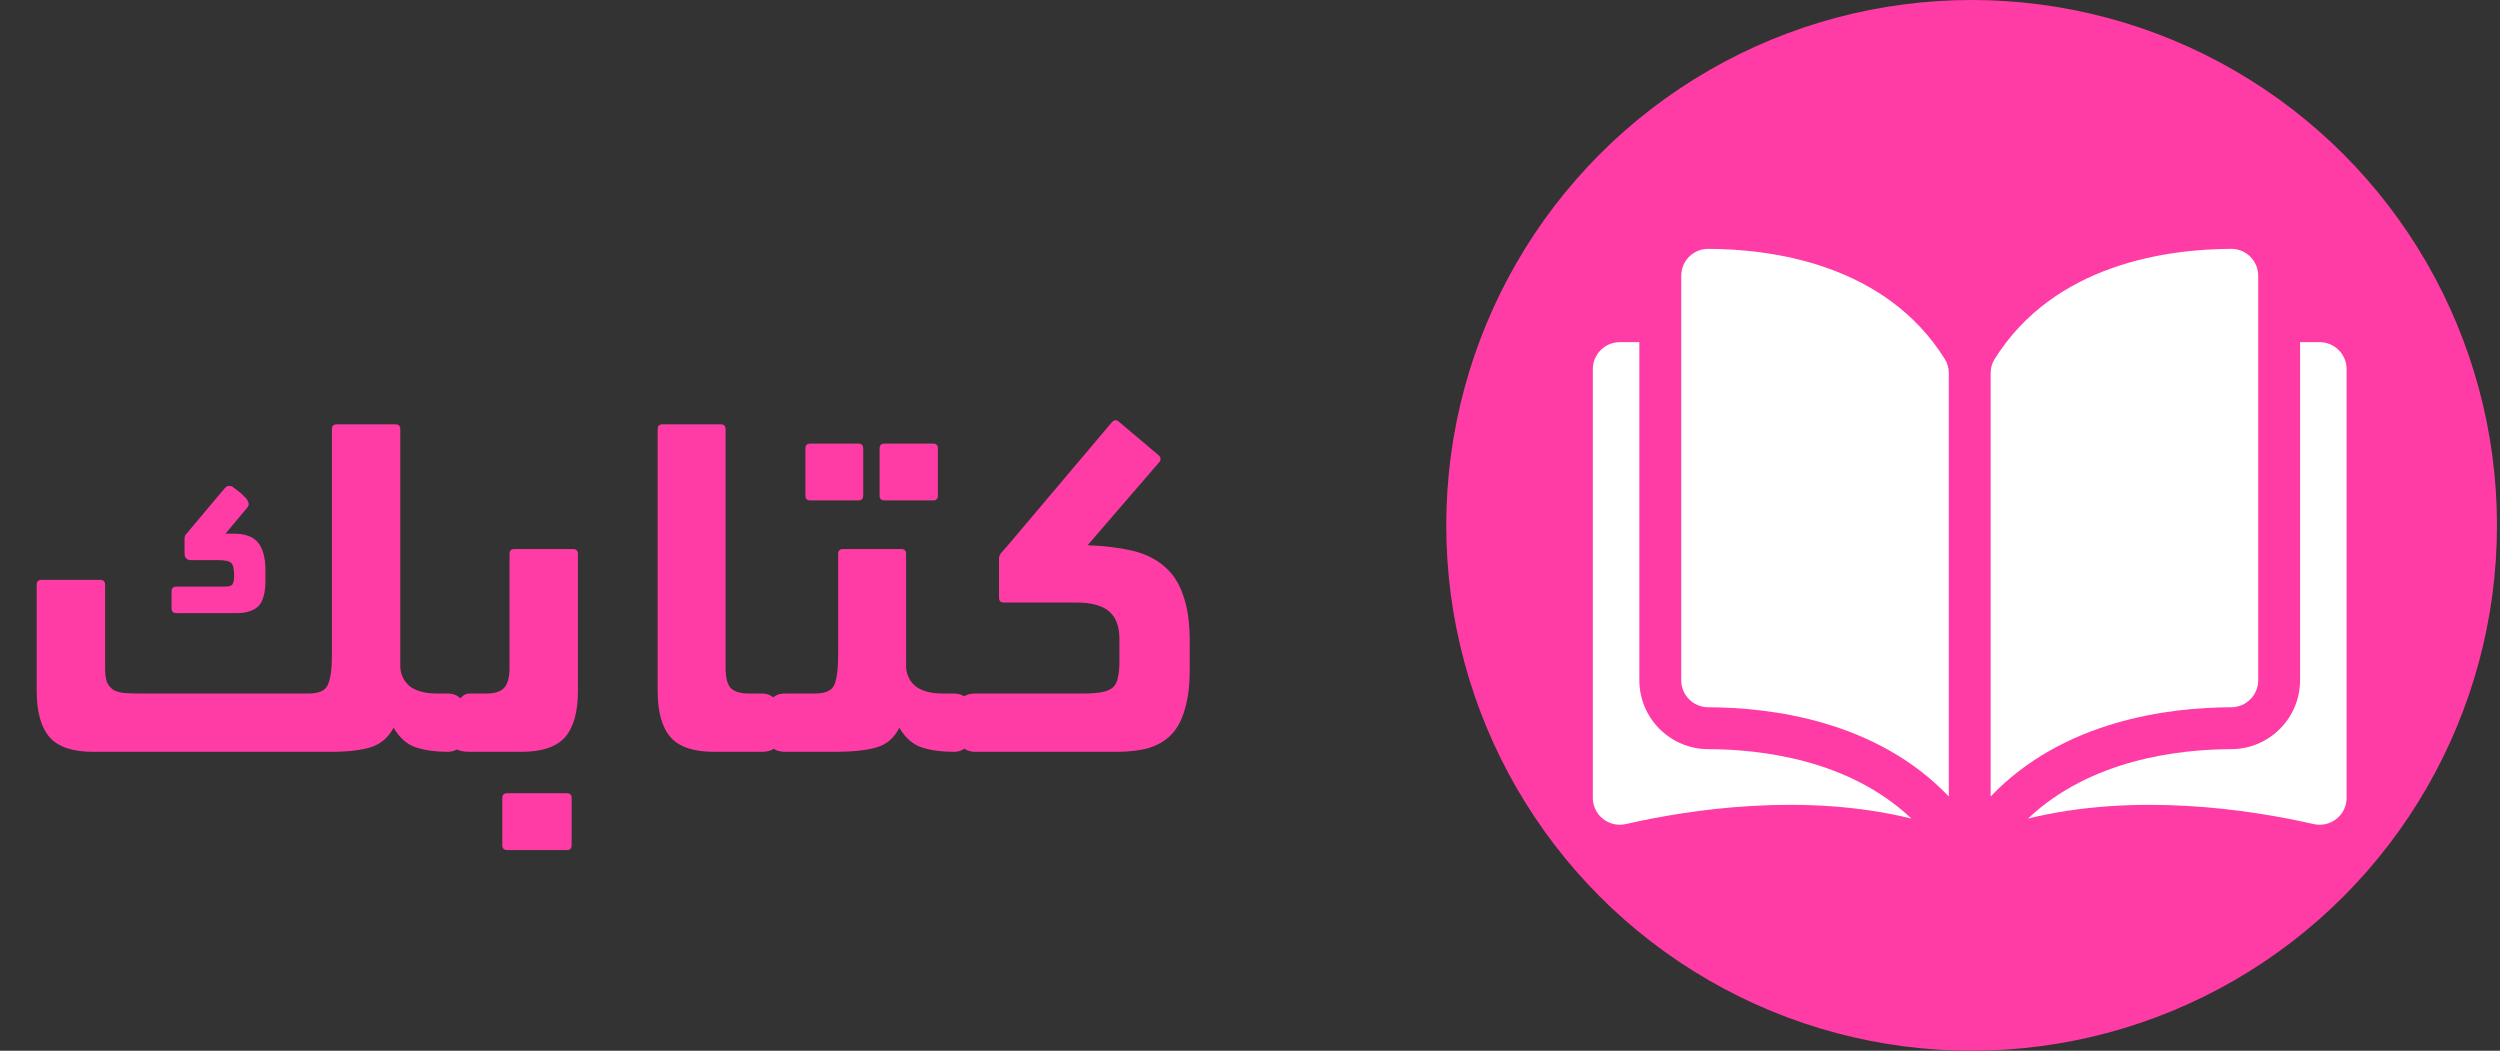 <svg width="138" height="58" viewBox="0 0 138 58" fill="none" xmlns="http://www.w3.org/2000/svg">
<rect x="0" y="0" width="138" height="58" fill="#333333" stroke="none"/>
<path d="M18.322 23.689C18.322 23.512 18.41 23.423 18.587 23.423H21.831C22.008 23.423 22.096 23.512 22.096 23.689V36.848C22.132 37.291 22.318 37.645 22.655 37.911C23.009 38.159 23.497 38.283 24.117 38.283H24.702C25.056 38.283 25.322 38.407 25.499 38.656C25.676 38.904 25.765 39.311 25.765 39.878C25.765 40.959 25.41 41.5 24.702 41.5C24.046 41.5 23.47 41.42 22.974 41.261C22.477 41.101 22.061 40.738 21.724 40.171C21.441 40.703 21.033 41.057 20.501 41.234C19.97 41.411 19.225 41.5 18.268 41.5H5.136C4.02 41.5 3.222 41.234 2.744 40.703C2.265 40.153 2.026 39.302 2.026 38.151V32.276C2.026 32.098 2.115 32.01 2.292 32.01H5.535C5.712 32.01 5.801 32.098 5.801 32.276V36.874C5.801 37.211 5.836 37.477 5.907 37.672C5.996 37.849 6.12 37.991 6.279 38.097C6.457 38.186 6.66 38.239 6.891 38.257C7.139 38.275 7.422 38.283 7.741 38.283H17.019C17.586 38.283 17.941 38.133 18.082 37.831C18.242 37.513 18.322 36.954 18.322 36.157V23.689ZM12.447 29.458H12.899C13.537 29.458 13.989 29.626 14.254 29.963C14.52 30.3 14.653 30.805 14.653 31.478V32.036C14.653 32.727 14.52 33.206 14.254 33.472C13.989 33.72 13.59 33.844 13.058 33.844H9.735C9.558 33.844 9.469 33.755 9.469 33.578V32.648C9.469 32.471 9.558 32.382 9.735 32.382H12.367C12.615 32.382 12.766 32.346 12.819 32.276C12.89 32.187 12.925 32.036 12.925 31.824C12.925 31.416 12.872 31.168 12.766 31.079C12.659 30.973 12.42 30.92 12.048 30.92H10.559C10.311 30.92 10.187 30.796 10.187 30.548V29.75C10.187 29.626 10.223 29.529 10.293 29.458C10.364 29.387 10.418 29.325 10.453 29.272L12.42 26.932C12.509 26.844 12.588 26.808 12.659 26.826C12.748 26.826 12.81 26.844 12.845 26.879C12.934 26.95 13.04 27.03 13.164 27.118C13.289 27.207 13.395 27.305 13.483 27.411C13.59 27.499 13.661 27.597 13.696 27.703C13.749 27.792 13.74 27.889 13.669 27.996L12.447 29.458ZM27.993 46.923C27.816 46.923 27.727 46.834 27.727 46.657V44.052C27.727 43.875 27.816 43.786 27.993 43.786H31.29C31.467 43.786 31.555 43.875 31.555 44.052V46.657C31.555 46.834 31.467 46.923 31.29 46.923H27.993ZM25.92 41.5C25.565 41.5 25.299 41.438 25.122 41.314C24.945 41.19 24.856 40.942 24.856 40.57C24.856 40.357 24.883 40.118 24.936 39.852C24.971 39.586 25.034 39.338 25.122 39.108C25.193 38.877 25.299 38.682 25.441 38.523C25.565 38.363 25.725 38.283 25.92 38.283H26.85C27.293 38.283 27.612 38.186 27.807 37.991C28.02 37.778 28.126 37.406 28.126 36.874V30.574C28.126 30.397 28.215 30.308 28.392 30.308H31.635C31.812 30.308 31.901 30.397 31.901 30.574V38.151C31.901 39.302 31.662 40.153 31.183 40.703C30.705 41.234 29.907 41.5 28.791 41.5H25.92ZM36.303 23.689C36.303 23.512 36.392 23.423 36.569 23.423H39.786C39.963 23.423 40.052 23.512 40.052 23.689V36.874C40.052 37.406 40.149 37.778 40.344 37.991C40.557 38.186 40.885 38.283 41.328 38.283H42.045C42.4 38.283 42.666 38.416 42.843 38.682C43.02 38.93 43.109 39.356 43.109 39.958C43.109 40.596 43.02 41.013 42.843 41.208C42.683 41.403 42.418 41.5 42.045 41.5H39.414C38.297 41.5 37.5 41.234 37.021 40.703C36.543 40.153 36.303 39.302 36.303 38.151V23.689ZM44.726 27.623C44.548 27.623 44.46 27.535 44.46 27.358V24.753C44.46 24.575 44.548 24.487 44.726 24.487H47.384C47.561 24.487 47.65 24.575 47.65 24.753V27.358C47.65 27.535 47.561 27.623 47.384 27.623H44.726ZM48.819 27.623C48.642 27.623 48.554 27.535 48.554 27.358V24.753C48.554 24.575 48.642 24.487 48.819 24.487H51.504C51.682 24.487 51.77 24.575 51.77 24.753V27.358C51.77 27.535 51.682 27.623 51.504 27.623H48.819ZM46.267 30.574C46.267 30.397 46.356 30.308 46.533 30.308H49.75C49.927 30.308 50.016 30.397 50.016 30.574V36.848C50.051 37.291 50.237 37.645 50.574 37.911C50.928 38.159 51.416 38.283 52.036 38.283H52.647C53.002 38.283 53.268 38.407 53.445 38.656C53.622 38.904 53.711 39.311 53.711 39.878C53.711 40.959 53.356 41.5 52.647 41.5C51.974 41.5 51.389 41.42 50.893 41.261C50.397 41.101 49.98 40.738 49.644 40.171C49.36 40.738 48.935 41.101 48.367 41.261C47.818 41.42 47.056 41.5 46.081 41.5H43.343C42.989 41.5 42.723 41.394 42.546 41.181C42.368 40.951 42.28 40.534 42.28 39.932C42.28 39.329 42.368 38.904 42.546 38.656C42.705 38.407 42.971 38.283 43.343 38.283H44.991C45.559 38.283 45.913 38.124 46.055 37.805C46.197 37.468 46.267 36.901 46.267 36.104V30.574ZM60.037 30.096C60.959 30.131 61.765 30.229 62.456 30.388C63.165 30.548 63.759 30.831 64.238 31.239C64.716 31.629 65.07 32.16 65.301 32.834C65.549 33.507 65.673 34.358 65.673 35.386V36.954C65.673 37.823 65.585 38.549 65.407 39.134C65.248 39.719 65 40.189 64.663 40.543C64.344 40.88 63.927 41.128 63.413 41.287C62.917 41.429 62.332 41.5 61.659 41.5H53.843C53.489 41.5 53.223 41.376 53.046 41.128C52.869 40.88 52.78 40.437 52.78 39.799C52.78 39.196 52.869 38.797 53.046 38.602C53.206 38.39 53.471 38.283 53.843 38.283H59.798C60.224 38.283 60.569 38.257 60.835 38.204C61.101 38.151 61.305 38.062 61.446 37.938C61.588 37.796 61.677 37.61 61.712 37.38C61.765 37.149 61.792 36.857 61.792 36.502V35.279C61.792 34.571 61.597 34.057 61.207 33.738C60.835 33.419 60.232 33.259 59.399 33.259H55.412C55.235 33.259 55.146 33.171 55.146 32.993V30.814C55.146 30.689 55.217 30.556 55.359 30.415C55.501 30.255 55.625 30.113 55.731 29.989L61.367 23.317C61.473 23.193 61.588 23.166 61.712 23.237L63.919 25.098C64.06 25.204 64.096 25.328 64.025 25.47L60.037 30.096Z" fill="#FF3CA6"/>
<circle cx="108.833" cy="29" r="29" fill="#FF3CA6"/>
<g clip-path="url(#clip0_1_434)">
<path d="M94.289 13.737C94.288 13.737 94.287 13.737 94.285 13.737C93.892 13.737 93.522 13.891 93.242 14.169C92.96 14.451 92.804 14.827 92.804 15.226V37.553C92.804 38.372 93.473 39.039 94.295 39.041C97.76 39.05 103.567 39.772 107.573 43.964V20.598C107.573 20.321 107.502 20.06 107.368 19.844C104.08 14.55 97.762 13.745 94.289 13.737Z" fill="white"/>
<path d="M124.653 37.553V15.226C124.653 14.827 124.497 14.451 124.215 14.169C123.935 13.891 123.565 13.737 123.172 13.737C123.17 13.737 123.169 13.737 123.168 13.737C119.694 13.746 113.377 14.55 110.089 19.845C109.955 20.06 109.884 20.321 109.884 20.599V43.964C113.89 39.772 119.696 39.05 123.162 39.041C123.984 39.039 124.653 38.372 124.653 37.553Z" fill="white"/>
<path d="M128.044 18.887H126.964V37.553C126.964 39.644 125.261 41.348 123.168 41.353C120.228 41.361 115.381 41.935 111.948 45.184C117.885 43.731 124.144 44.676 127.711 45.488C128.156 45.59 128.616 45.485 128.973 45.201C129.329 44.917 129.533 44.493 129.533 44.038V20.375C129.533 19.555 128.865 18.887 128.044 18.887Z" fill="white"/>
<path d="M90.492 37.553V18.887H89.413C88.592 18.887 87.924 19.555 87.924 20.375V44.037C87.924 44.493 88.128 44.917 88.484 45.2C88.84 45.484 89.3 45.59 89.746 45.488C93.313 44.675 99.572 43.73 105.508 45.184C102.076 41.935 97.229 41.36 94.289 41.353C92.195 41.348 90.492 39.644 90.492 37.553Z" fill="white"/>
</g>
<defs>
<clipPath id="clip0_1_434">
<rect width="41.609" height="41.609" fill="white" transform="translate(87.924 8.826)"/>
</clipPath>
</defs>
</svg>

